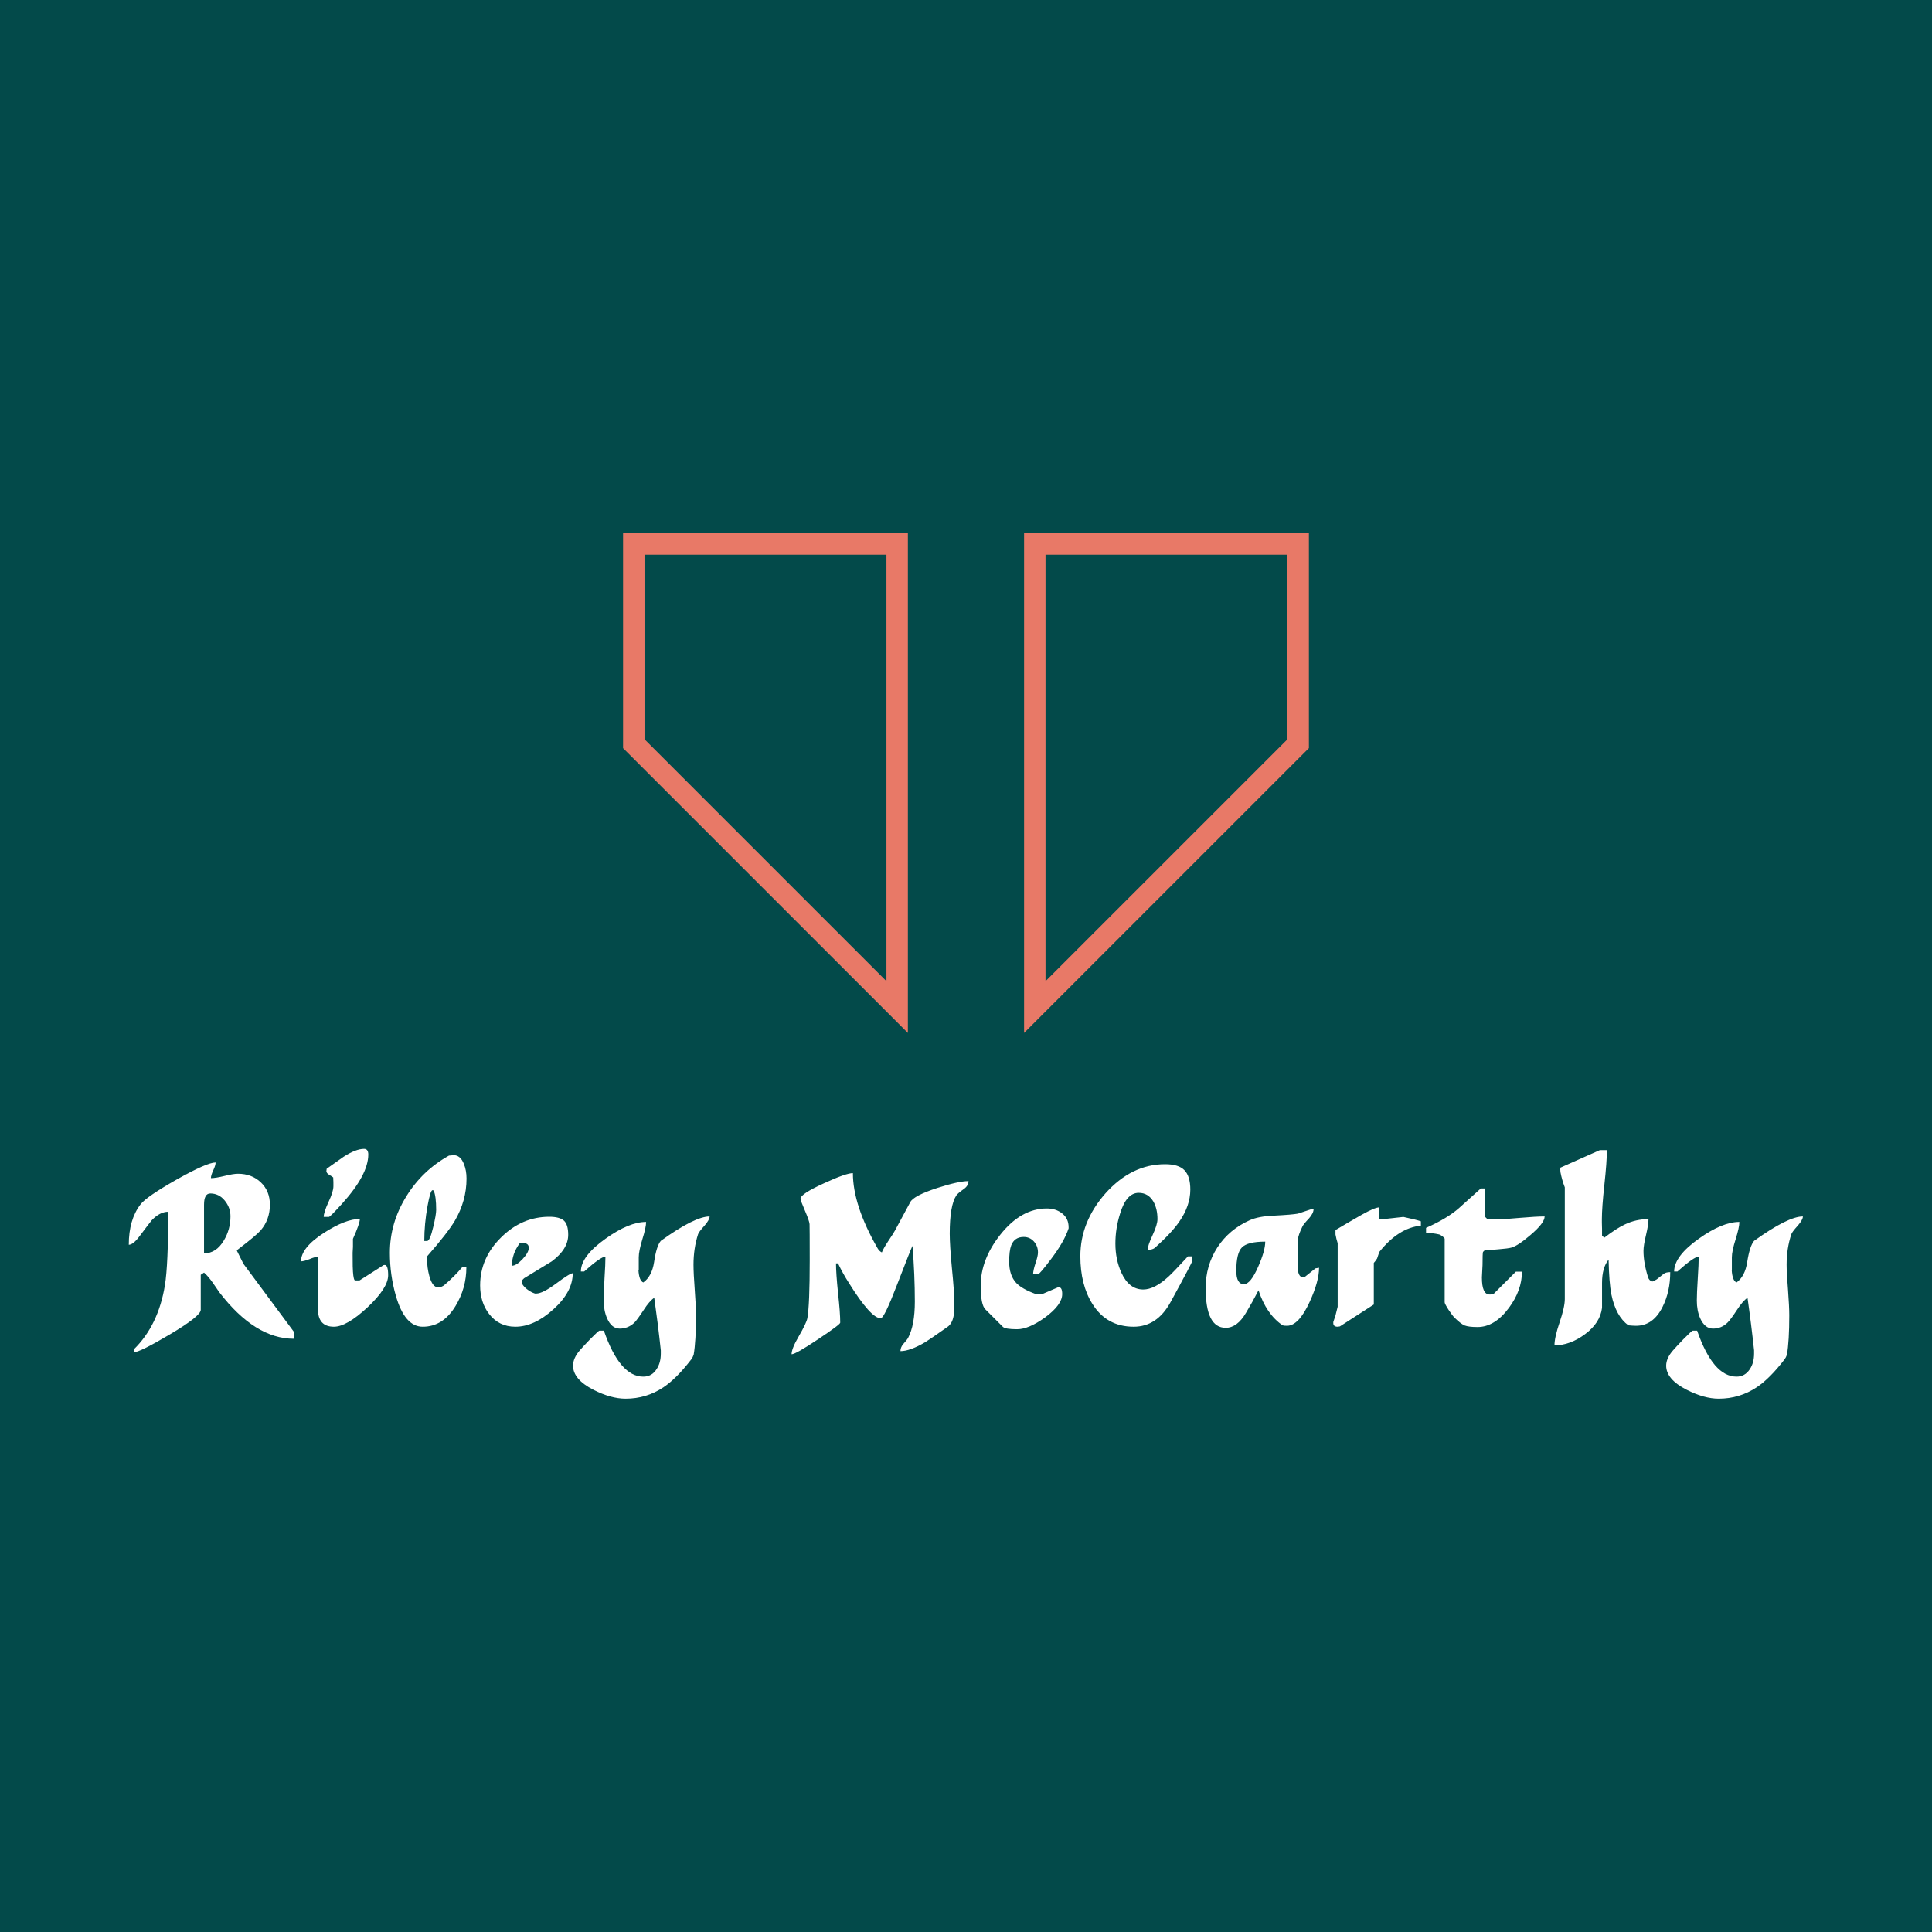 <svg data-v-fde0c5aa="" xmlns="http://www.w3.org/2000/svg" viewBox="0 0 300 300" class="iconAbove"><!----><defs data-v-fde0c5aa=""><!----></defs><rect data-v-fde0c5aa="" fill="#034A4A" x="0" y="0" width="300px" height="300px" class="logo-background-square"></rect><defs data-v-fde0c5aa=""><!----></defs><g data-v-fde0c5aa="" id="1846d2f6-03d6-4c74-81e7-e74a19a4fe8c" fill="#FFFFFF" transform="matrix(2.429,0,0,2.429,19.125,168.463)"><path d="M0.69 17.09L0.69 16.90L0.69 16.90Q2.25 15.37 2.67 12.80L2.67 12.80L2.67 12.80Q2.88 11.51 2.88 8.11L2.88 8.11L2.88 8.11Q2.35 8.11 1.83 8.65L1.83 8.65L1.83 8.65Q1.71 8.79 1.05 9.67L1.05 9.67L1.05 9.67Q0.64 10.22 0.36 10.22L0.36 10.22L0.36 10.22Q0.36 8.61 1.11 7.64L1.11 7.64L1.11 7.64Q1.48 7.15 3.42 6.05L3.42 6.05L3.42 6.05Q5.36 4.96 5.91 4.96L5.91 4.96L5.91 4.96Q5.91 5.14 5.76 5.46L5.76 5.46L5.76 5.46Q5.61 5.78 5.61 5.96L5.61 5.96L5.61 5.96Q5.91 5.96 6.48 5.82L6.48 5.82L6.48 5.82Q7.04 5.68 7.34 5.68L7.34 5.68L7.34 5.68Q8.22 5.68 8.80 6.23L8.80 6.23L8.80 6.23Q9.38 6.78 9.38 7.66L9.38 7.66L9.38 7.66Q9.38 8.61 8.79 9.30L8.79 9.30L8.79 9.30Q8.50 9.63 7.41 10.46L7.41 10.46L7.41 10.46Q7.29 10.54 7.27 10.60L7.27 10.60L7.69 11.44L10.91 15.78L10.91 16.23L10.91 16.23Q8.43 16.23 6.15 13.26L6.15 13.26L6.15 13.26Q6.03 13.09 5.73 12.65L5.73 12.65L5.73 12.65Q5.42 12.21 5.17 12.00L5.17 12.00L4.96 12.14L4.96 14.38L4.96 14.38Q4.96 14.78 2.97 15.96L2.97 15.96L2.97 15.96Q1.06 17.09 0.69 17.09L0.69 17.09ZM5.57 6.94L5.57 6.94L5.57 6.94Q5.17 6.94 5.17 7.66L5.17 7.66L5.17 10.77L5.17 10.77Q5.95 10.77 6.44 9.94L6.44 9.94L6.44 9.94Q6.86 9.24 6.86 8.40L6.86 8.40L6.86 8.40Q6.86 7.84 6.49 7.39L6.49 7.39L6.49 7.39Q6.12 6.94 5.57 6.94ZM12.45 14.32L12.45 10.99L12.45 10.99Q12.26 10.99 11.91 11.14L11.91 11.14L11.91 11.14Q11.55 11.28 11.37 11.28L11.37 11.28L11.37 11.28Q11.37 10.40 12.85 9.45L12.85 9.45L12.85 9.45Q14.22 8.57 15.13 8.57L15.13 8.57L15.13 8.57Q15.13 8.86 14.69 9.84L14.69 9.84L14.69 10.36L14.69 10.36Q14.69 10.37 14.67 10.72L14.67 10.72L14.67 10.72Q14.67 10.81 14.67 10.89L14.67 10.89L14.67 10.89Q14.67 11.76 14.69 11.94L14.69 11.94L14.69 11.94Q14.73 12.50 14.83 12.50L14.83 12.50L15.11 12.50L16.65 11.52L16.65 11.52Q16.67 11.51 16.72 11.51L16.72 11.51L16.72 11.51Q16.94 11.51 16.94 12.17L16.94 12.17L16.94 12.17Q16.94 12.98 15.62 14.22L15.62 14.22L15.62 14.22Q14.29 15.46 13.47 15.46L13.47 15.46L13.47 15.46Q12.45 15.46 12.45 14.32L12.45 14.32ZM13.44 6.48L13.44 6.48L13.44 6.20L13.44 6.20Q13.44 6.10 13.43 6.01L13.43 6.01L13.43 5.92L13.43 5.92Q13.40 5.88 13.16 5.74L13.16 5.74L13.16 5.74Q12.99 5.64 12.99 5.50L12.99 5.50L12.99 5.50Q12.99 5.53 13.01 5.36L13.01 5.36L14.10 4.59L14.10 4.59Q14.88 4.09 15.40 4.09L15.40 4.09L15.40 4.09Q15.67 4.09 15.67 4.45L15.67 4.45L15.67 4.45Q15.67 5.74 13.99 7.60L13.99 7.60L13.99 7.60Q13.23 8.44 13.15 8.44L13.15 8.44L12.82 8.44L12.82 8.44Q12.82 8.15 13.13 7.48L13.13 7.48L13.13 7.48Q13.44 6.82 13.44 6.48ZM17.05 10.74L17.05 10.74L17.05 10.74Q17.05 8.82 18.10 7.13L18.10 7.13L18.10 7.13Q19.12 5.47 20.83 4.52L20.83 4.52L20.83 4.52Q20.87 4.52 20.97 4.51L20.97 4.51L20.97 4.51Q21.07 4.49 21.11 4.49L21.11 4.49L21.11 4.49Q21.56 4.49 21.78 5.05L21.78 5.05L21.78 5.05Q21.95 5.46 21.95 5.99L21.95 5.99L21.95 5.99Q21.95 7.41 21.20 8.69L21.20 8.69L21.20 8.69Q20.73 9.48 19.43 10.96L19.43 10.96L19.43 11.17L19.43 11.17Q19.43 11.69 19.57 12.21L19.57 12.21L19.57 12.21Q19.77 12.94 20.13 12.94L20.13 12.94L20.13 12.94Q20.37 12.94 20.55 12.78L20.55 12.78L20.55 12.78Q21.18 12.24 21.67 11.66L21.67 11.66L21.94 11.66L21.94 11.66Q21.94 12.99 21.25 14.13L21.25 14.13L21.25 14.13Q20.45 15.46 19.15 15.46L19.15 15.46L19.15 15.46Q18.00 15.46 17.43 13.47L17.43 13.47L17.43 13.47Q17.05 12.15 17.05 10.74ZM19.78 6.73L19.78 6.73L19.78 6.73Q19.64 6.73 19.46 7.73L19.46 7.73L19.46 7.73Q19.25 8.88 19.25 9.98L19.25 9.98L19.43 9.98L19.43 9.98Q19.61 9.98 19.82 9.09L19.82 9.09L19.82 9.09Q20.01 8.30 20.01 7.99L20.01 7.99L20.01 7.99Q20.01 7.11 19.85 6.76L19.85 6.76L19.85 6.76Q19.82 6.73 19.78 6.73ZM22.82 12.82L22.82 12.82L22.82 12.82Q22.82 11.07 24.16 9.75L24.16 9.75L24.16 9.75Q25.49 8.43 27.24 8.43L27.24 8.43L27.24 8.43Q27.90 8.43 28.18 8.68L28.18 8.68L28.18 8.68Q28.45 8.93 28.45 9.58L28.45 9.58L28.45 9.58Q28.45 10.50 27.40 11.28L27.40 11.28L27.40 11.28Q26.52 11.82 25.63 12.36L25.63 12.36L25.49 12.50L25.49 12.50Q25.49 12.53 25.48 12.57L25.48 12.57L25.48 12.57Q25.48 12.80 25.80 13.05L25.80 13.05L25.80 13.05Q26.07 13.26 26.33 13.34L26.33 13.34L26.40 13.34L26.40 13.34Q26.82 13.34 27.69 12.69L27.69 12.69L27.69 12.69Q28.56 12.04 28.74 12.04L28.74 12.04L28.74 12.04Q28.74 13.23 27.51 14.34L27.51 14.34L27.51 14.34Q26.28 15.46 25.07 15.46L25.07 15.46L25.07 15.46Q24.02 15.46 23.39 14.64L23.39 14.64L23.39 14.64Q22.82 13.90 22.82 12.82ZM25.35 10.12L25.35 10.12L25.35 10.12Q24.85 10.81 24.85 11.56L24.85 11.56L24.85 11.56Q25.13 11.56 25.53 11.14L25.53 11.14L25.53 11.14Q25.93 10.71 25.93 10.42L25.93 10.42L25.93 10.42Q25.93 10.11 25.56 10.11L25.56 10.11L25.47 10.11L25.47 10.11Q25.37 10.12 25.35 10.12ZM28.76 17.95L28.76 17.95L28.76 17.95Q28.76 17.47 29.19 16.97L29.19 16.97L29.19 16.97Q29.37 16.76 29.83 16.28L29.83 16.28L29.83 16.28Q30.39 15.71 30.45 15.71L30.45 15.71L30.73 15.71L30.73 15.71Q31.75 18.65 33.25 18.65L33.25 18.65L33.25 18.65Q33.80 18.65 34.10 18.17L34.10 18.17L34.10 18.17Q34.37 17.77 34.37 17.18L34.37 17.18L34.37 16.97L34.37 16.97Q34.19 15.29 33.95 13.61L33.95 13.61L33.95 13.61Q33.64 13.82 33.28 14.38L33.28 14.38L33.28 14.38Q32.86 15.02 32.68 15.20L32.68 15.20L32.68 15.20Q32.28 15.58 31.74 15.58L31.74 15.58L31.74 15.58Q31.22 15.58 30.93 14.91L30.93 14.91L30.93 14.91Q30.72 14.42 30.72 13.79L30.72 13.79L30.72 13.79Q30.72 13.31 30.77 12.38L30.77 12.38L30.77 12.38Q30.83 11.45 30.83 10.98L30.83 10.98L30.83 10.98Q30.53 10.98 29.47 11.93L29.47 11.93L29.26 11.93L29.26 11.93Q29.26 10.95 30.84 9.83L30.84 9.83L30.84 9.83Q32.34 8.76 33.43 8.76L33.43 8.76L33.43 8.76Q33.43 9.11 33.19 9.87L33.19 9.87L33.19 9.87Q32.96 10.63 32.96 11.02L32.96 11.02L32.96 11.82L32.96 11.82Q32.94 11.89 32.94 11.83L32.94 11.83L32.94 11.83Q32.98 12.52 33.25 12.63L33.25 12.63L33.25 12.63Q33.80 12.24 33.94 11.33L33.94 11.33L33.94 11.33Q34.09 10.30 34.37 9.97L34.37 9.97L34.37 9.97Q36.54 8.41 37.49 8.41L37.49 8.41L37.49 8.41Q37.49 8.62 37.17 8.99L37.17 8.99L37.17 8.99Q36.79 9.41 36.75 9.55L36.75 9.55L36.75 9.55Q36.46 10.46 36.46 11.49L36.46 11.49L36.46 11.49Q36.46 12.04 36.54 13.11L36.54 13.11L36.54 13.11Q36.62 14.18 36.62 14.73L36.62 14.73L36.62 14.73Q36.62 16.38 36.47 17.25L36.47 17.25L36.47 17.25Q36.41 17.42 36.33 17.53L36.33 17.53L36.33 17.53Q35.38 18.77 34.54 19.33L34.54 19.33L34.54 19.33Q33.45 20.06 32.12 20.06L32.12 20.06L32.12 20.06Q31.18 20.06 30.06 19.49L30.06 19.49L30.06 19.49Q28.76 18.82 28.76 17.95ZM43.89 11.20L43.89 11.20L43.89 11.20Q43.89 9.13 43.88 8.90L43.88 8.90L43.88 8.90Q43.86 8.68 43.58 8.03L43.58 8.03L43.58 8.03Q43.30 7.38 43.30 7.28L43.30 7.28L43.30 7.28Q43.30 6.97 44.80 6.29L44.80 6.29L44.80 6.29Q46.21 5.64 46.65 5.64L46.65 5.64L46.65 5.64Q46.65 7.69 48.22 10.43L48.22 10.43L48.22 10.43Q48.33 10.63 48.50 10.71L48.50 10.71L48.50 10.71Q48.61 10.44 48.90 10.00L48.90 10.00L48.90 10.00Q49.27 9.45 49.34 9.31L49.34 9.31L49.34 9.31Q49.66 8.71 50.32 7.49L50.32 7.49L50.32 7.49Q50.54 7.08 52.04 6.59L52.04 6.59L52.04 6.59Q53.41 6.15 54.04 6.15L54.04 6.15L54.04 6.15Q54.04 6.44 53.75 6.65L53.75 6.65L53.75 6.65Q53.34 6.94 53.26 7.07L53.26 7.07L53.26 7.07Q52.84 7.71 52.84 9.51L52.84 9.51L52.84 9.51Q52.84 10.25 52.98 11.72L52.98 11.72L52.98 11.72Q53.13 13.19 53.13 13.93L53.13 13.93L53.13 13.93Q53.13 14.50 53.09 14.76L53.09 14.76L53.09 14.76Q53.00 15.26 52.70 15.47L52.70 15.47L52.70 15.47Q51.55 16.28 51.27 16.45L51.27 16.45L51.27 16.45Q50.30 17.02 49.69 17.02L49.69 17.02L49.69 17.02Q49.69 16.79 49.85 16.59L49.85 16.59L49.85 16.59Q50.11 16.30 50.18 16.17L50.18 16.17L50.18 16.17Q50.61 15.36 50.61 13.85L50.61 13.85L50.61 13.85Q50.61 12.14 50.46 10.29L50.46 10.29L50.46 10.29Q50.39 10.40 49.46 12.81L49.46 12.81L49.46 12.81Q48.65 14.92 48.43 14.92L48.43 14.92L48.43 14.92Q47.80 14.92 46.40 12.67L46.40 12.67L46.40 12.67Q46.00 12.05 45.70 11.41L45.70 11.41L45.57 11.41L45.57 11.41Q45.57 12.04 45.70 13.31L45.70 13.31L45.70 13.31Q45.84 14.57 45.84 15.20L45.84 15.20L45.84 15.20Q45.84 15.32 44.41 16.27L44.41 16.27L44.41 16.27Q42.99 17.22 42.73 17.22L42.73 17.22L42.73 17.22Q42.73 16.86 43.18 16.09L43.18 16.09L43.18 16.09Q43.68 15.23 43.74 14.91L43.74 14.91L43.74 14.91Q43.89 14.07 43.89 11.20ZM54.82 12.84L54.82 12.84L54.82 12.84Q54.82 11.16 56.07 9.58L56.07 9.58L56.07 9.58Q57.40 7.90 59.05 7.90L59.05 7.90L59.05 7.90Q59.63 7.90 60.03 8.22L60.03 8.22L60.03 8.22Q60.44 8.54 60.44 9.10L60.44 9.10L60.44 9.17L60.44 9.17Q60.16 10.02 59.32 11.13L59.32 11.13L59.32 11.13Q58.58 12.11 58.48 12.11L58.48 12.11L58.17 12.11L58.17 12.11Q58.17 11.87 58.32 11.41L58.32 11.41L58.32 11.41Q58.48 10.95 58.48 10.71L58.48 10.71L58.48 10.71Q58.48 10.30 58.22 10.01L58.22 10.01L58.22 10.01Q57.96 9.72 57.57 9.72L57.57 9.72L57.57 9.72Q56.98 9.72 56.77 10.26L56.77 10.26L56.77 10.26Q56.64 10.60 56.64 11.31L56.64 11.31L56.64 11.31Q56.64 12.17 57.09 12.66L57.09 12.66L57.09 12.66Q57.46 13.05 58.34 13.37L58.34 13.37L58.55 13.38L58.55 13.38Q58.58 13.38 58.76 13.37L58.76 13.37L59.74 12.95L59.74 12.95Q59.79 12.94 59.82 12.94L59.82 12.94L59.82 12.94Q60.03 12.94 60.03 13.37L60.03 13.37L60.03 13.37Q60.03 14.06 58.93 14.87L58.93 14.87L58.93 14.87Q57.88 15.62 57.15 15.62L57.15 15.62L57.15 15.62Q56.39 15.62 56.24 15.47L56.24 15.47L55.12 14.35L55.12 14.35Q54.82 14.06 54.82 12.84ZM61.19 10.95L61.19 10.95L61.19 10.95Q61.19 8.76 62.79 6.94L62.79 6.94L62.79 6.94Q64.46 5.07 66.61 5.07L66.61 5.07L66.61 5.07Q67.47 5.07 67.84 5.45L67.84 5.45L67.84 5.45Q68.22 5.84 68.22 6.69L68.22 6.69L68.22 6.69Q68.22 7.73 67.51 8.75L67.51 8.75L67.51 8.75Q67.02 9.46 65.97 10.40L65.97 10.40L65.97 10.40Q65.86 10.50 65.67 10.53L65.67 10.53L65.49 10.57L65.49 10.57Q65.49 10.28 65.81 9.60L65.81 9.60L65.81 9.60Q66.12 8.93 66.12 8.58L66.12 8.58L66.12 8.58Q66.12 7.92 65.86 7.46L65.86 7.46L65.86 7.46Q65.53 6.90 64.92 6.90L64.92 6.90L64.92 6.90Q64.13 6.90 63.73 8.23L63.73 8.23L63.73 8.23Q63.43 9.18 63.43 10.14L63.43 10.14L63.43 10.14Q63.43 11.16 63.81 12.00L63.81 12.00L63.81 12.00Q64.30 13.08 65.21 13.08L65.21 13.08L65.21 13.08Q65.93 13.08 66.82 12.26L66.82 12.26L66.82 12.26Q67.10 12.01 68.07 10.96L68.07 10.96L68.35 10.96L68.35 11.24L68.35 11.24Q68.35 11.34 66.95 13.90L66.95 13.90L66.95 13.90Q66.09 15.46 64.60 15.46L64.60 15.46L64.60 15.46Q62.87 15.46 61.96 14L61.96 14L61.96 14Q61.19 12.78 61.19 10.95ZM69.20 12.99L69.20 12.99L69.20 12.99Q69.20 11.55 69.95 10.39L69.95 10.39L69.95 10.39Q70.70 9.24 72.02 8.65L72.02 8.65L72.02 8.65Q72.58 8.40 73.54 8.36L73.54 8.36L73.54 8.36Q74.72 8.30 75.10 8.23L75.10 8.23L75.94 7.95L75.94 7.95Q75.98 7.95 76.02 7.94L76.02 7.94L76.10 7.94L76.10 7.94Q76.10 8.20 75.81 8.53L75.81 8.53L75.81 8.53Q75.43 8.93 75.38 9.07L75.38 9.07L75.38 9.07Q75.12 9.60 75.10 9.88L75.10 9.88L75.10 9.88Q75.08 10.00 75.08 10.70L75.08 10.70L75.08 11.55L75.08 11.55Q75.08 12.31 75.45 12.31L75.45 12.31L75.45 12.31Q75.47 12.31 75.52 12.29L75.52 12.29L76.22 11.73L76.22 11.73Q76.26 11.72 76.45 11.69L76.45 11.69L76.45 11.69Q76.45 12.56 75.85 13.87L75.85 13.87L75.85 13.87Q75.15 15.40 74.40 15.40L74.40 15.40L74.40 15.40Q74.20 15.40 74.12 15.37L74.12 15.37L74.12 15.37Q73.08 14.66 72.58 13.13L72.58 13.13L72.58 13.13Q72.20 13.87 71.78 14.57L71.78 14.57L71.78 14.57Q71.22 15.53 70.48 15.53L70.48 15.53L70.48 15.53Q69.20 15.53 69.20 12.99ZM71.16 11.89L71.16 11.89L71.16 11.89Q71.16 12.74 71.65 12.74L71.65 12.74L71.65 12.74Q72.07 12.74 72.56 11.62L72.56 11.62L72.56 11.62Q73.01 10.60 73.01 10.02L73.01 10.02L73.01 10.02Q71.88 10.02 71.52 10.39L71.52 10.39L71.52 10.39Q71.16 10.75 71.16 11.89ZM77.36 15.23L77.36 15.23L77.36 15.16L77.50 14.74L77.50 14.74Q77.53 14.64 77.64 14.18L77.64 14.18L77.64 10.12L77.64 10.12Q77.55 9.84 77.50 9.56L77.50 9.56L77.50 9.28L77.50 9.28Q78.27 8.82 79.18 8.30L79.18 8.30L79.18 8.30Q80.02 7.83 80.30 7.83L80.30 7.83L80.30 8.57L80.44 8.57L80.44 8.57Q80.57 8.58 80.58 8.58L80.58 8.58L81.84 8.44L81.84 8.44Q82.64 8.61 82.96 8.72L82.96 8.72L82.96 9.00L82.96 9.00Q81.54 9.13 80.30 10.68L80.30 10.68L80.16 11.10L80.16 11.10Q80.02 11.31 79.95 11.38L79.95 11.38L79.95 14.04L77.78 15.44L77.64 15.46L77.64 15.46Q77.36 15.46 77.36 15.23ZM83.29 9.46L83.29 9.46L83.29 9.14L83.29 9.14Q84.64 8.54 85.39 7.88L85.39 7.88L86.79 6.62L87.07 6.62L87.07 8.44L87.21 8.58L87.21 8.58Q87.61 8.60 87.71 8.60L87.71 8.60L87.71 8.60Q88.24 8.60 89.29 8.50L89.29 8.50L89.29 8.50Q90.34 8.41 90.87 8.41L90.87 8.41L90.87 8.41Q90.87 8.83 89.96 9.60L89.96 9.60L89.96 9.60Q89.17 10.28 88.75 10.40L88.75 10.40L88.75 10.40Q88.54 10.46 87.91 10.51L87.91 10.51L87.91 10.51Q87.28 10.57 87.07 10.54L87.07 10.54L86.93 10.68L86.93 10.68Q86.90 10.77 86.90 11.52L86.90 11.52L86.90 11.52Q86.90 11.65 86.88 11.91L86.88 11.91L86.88 11.91Q86.86 12.18 86.86 12.31L86.86 12.31L86.86 12.31Q86.86 13.40 87.35 13.40L87.35 13.40L87.35 13.40Q87.57 13.40 87.63 13.34L87.63 13.34L89.03 11.94L89.42 11.94L89.42 11.94Q89.42 13.13 88.59 14.25L88.59 14.25L88.59 14.25Q87.68 15.48 86.58 15.48L86.58 15.48L86.58 15.48Q86.02 15.48 85.76 15.38L85.76 15.38L85.76 15.38Q85.50 15.27 85.11 14.88L85.11 14.88L85.11 14.88Q84.99 14.77 84.73 14.38L84.73 14.38L84.73 14.38Q84.48 13.99 84.48 13.90L84.48 13.90L84.48 9.84L84.48 9.84Q84.48 9.79 84.34 9.68L84.34 9.68L84.34 9.68Q84.20 9.58 84.13 9.56L84.13 9.56L84.13 9.56Q83.68 9.46 83.29 9.46ZM92.16 13.69L92.16 6.55L92.16 6.55Q91.98 6.09 91.88 5.57L91.88 5.57L91.87 5.40L91.87 5.40Q91.87 5.38 91.88 5.29L91.88 5.29L94.40 4.17L94.85 4.17L94.85 4.17Q94.85 4.91 94.69 6.38L94.69 6.38L94.69 6.38Q94.53 7.84 94.53 8.58L94.53 8.58L94.53 8.58Q94.53 8.81 94.53 8.81L94.53 8.81L94.53 8.81Q94.54 9.21 94.54 9.18L94.54 9.18L94.54 9.63L94.68 9.77L94.68 9.77Q95.48 9.16 96.00 8.92L96.00 8.92L96.00 8.92Q96.71 8.58 97.51 8.58L97.51 8.58L97.51 8.58Q97.51 8.93 97.35 9.60L97.35 9.60L97.35 9.60Q97.19 10.26 97.19 10.61L97.19 10.61L97.19 10.61Q97.19 11.37 97.48 12.29L97.48 12.29L97.48 12.29Q97.55 12.52 97.76 12.57L97.76 12.57L97.76 12.57Q97.93 12.50 98.04 12.43L98.04 12.43L98.04 12.43Q98.18 12.31 98.48 12.08L98.48 12.08L98.48 12.08Q98.62 11.97 98.90 11.97L98.90 11.97L98.90 11.97Q98.90 13.20 98.42 14.17L98.42 14.17L98.42 14.17Q97.82 15.40 96.71 15.40L96.71 15.40L96.71 15.40Q96.63 15.40 96.47 15.39L96.47 15.39L96.47 15.39Q96.31 15.37 96.22 15.37L96.22 15.37L96.22 15.37Q95.42 14.78 95.14 13.41L95.14 13.41L95.14 13.41Q94.99 12.66 94.96 11.17L94.96 11.17L94.96 11.17Q94.54 11.68 94.54 12.66L94.54 12.66L94.54 14.25L94.54 14.25Q94.42 15.22 93.46 15.93L93.46 15.93L93.46 15.93Q92.50 16.65 91.50 16.65L91.50 16.65L91.50 16.65Q91.50 16.14 91.83 15.17L91.83 15.17L91.83 15.17Q92.16 14.20 92.16 13.69L92.16 13.69ZM98.64 17.95L98.64 17.95L98.64 17.95Q98.64 17.47 99.08 16.97L99.08 16.97L99.08 16.97Q99.26 16.76 99.72 16.28L99.72 16.28L99.72 16.28Q100.28 15.71 100.34 15.71L100.34 15.71L100.62 15.71L100.62 15.71Q101.64 18.65 103.14 18.65L103.14 18.65L103.14 18.65Q103.68 18.65 103.99 18.17L103.99 18.17L103.99 18.17Q104.26 17.77 104.26 17.18L104.26 17.18L104.26 16.97L104.26 16.97Q104.08 15.29 103.84 13.61L103.84 13.61L103.84 13.61Q103.53 13.82 103.17 14.38L103.17 14.38L103.17 14.38Q102.75 15.02 102.56 15.20L102.56 15.20L102.56 15.20Q102.17 15.58 101.63 15.58L101.63 15.58L101.63 15.58Q101.11 15.58 100.81 14.91L100.81 14.91L100.81 14.91Q100.60 14.42 100.60 13.79L100.60 13.79L100.60 13.79Q100.60 13.31 100.66 12.38L100.66 12.38L100.66 12.38Q100.72 11.45 100.72 10.98L100.72 10.98L100.72 10.98Q100.42 10.98 99.36 11.93L99.36 11.93L99.15 11.93L99.15 11.93Q99.15 10.95 100.73 9.83L100.73 9.83L100.73 9.83Q102.23 8.76 103.32 8.76L103.32 8.76L103.32 8.76Q103.32 9.11 103.08 9.87L103.08 9.87L103.08 9.87Q102.84 10.63 102.84 11.02L102.84 11.02L102.84 11.82L102.84 11.82Q102.83 11.89 102.83 11.83L102.83 11.83L102.83 11.83Q102.87 12.52 103.14 12.63L103.14 12.63L103.14 12.63Q103.68 12.24 103.82 11.33L103.82 11.33L103.82 11.33Q103.98 10.30 104.26 9.97L104.26 9.97L104.26 9.97Q106.43 8.41 107.38 8.41L107.38 8.41L107.38 8.41Q107.38 8.62 107.06 8.99L107.06 8.99L107.06 8.99Q106.68 9.41 106.64 9.55L106.64 9.55L106.64 9.55Q106.34 10.46 106.34 11.49L106.34 11.49L106.34 11.49Q106.34 12.04 106.43 13.11L106.43 13.11L106.43 13.11Q106.51 14.18 106.51 14.73L106.51 14.73L106.51 14.73Q106.51 16.38 106.36 17.25L106.36 17.25L106.36 17.25Q106.30 17.42 106.22 17.53L106.22 17.53L106.22 17.53Q105.27 18.77 104.43 19.33L104.43 19.33L104.43 19.33Q103.33 20.06 102.00 20.06L102.00 20.06L102.00 20.06Q101.07 20.06 99.95 19.49L99.95 19.49L99.95 19.49Q98.64 18.82 98.64 17.95Z"></path></g><defs data-v-fde0c5aa=""><!----></defs><g data-v-fde0c5aa="" id="7fa714db-855f-481d-8e2a-9e423fa448d3" stroke="none" fill="#E87967" transform="matrix(3.328,0,0,3.328,96.749,68.348)"><path d="M12.289 5.343v19.9L1 13.954V5.343h11.289m1-1H0v10.026l13.289 13.289V4.343zM31 5.343v8.612L19.711 25.243v-19.9H31m1-1H18.711v23.315L32 14.369V4.343z"></path></g><!----></svg>